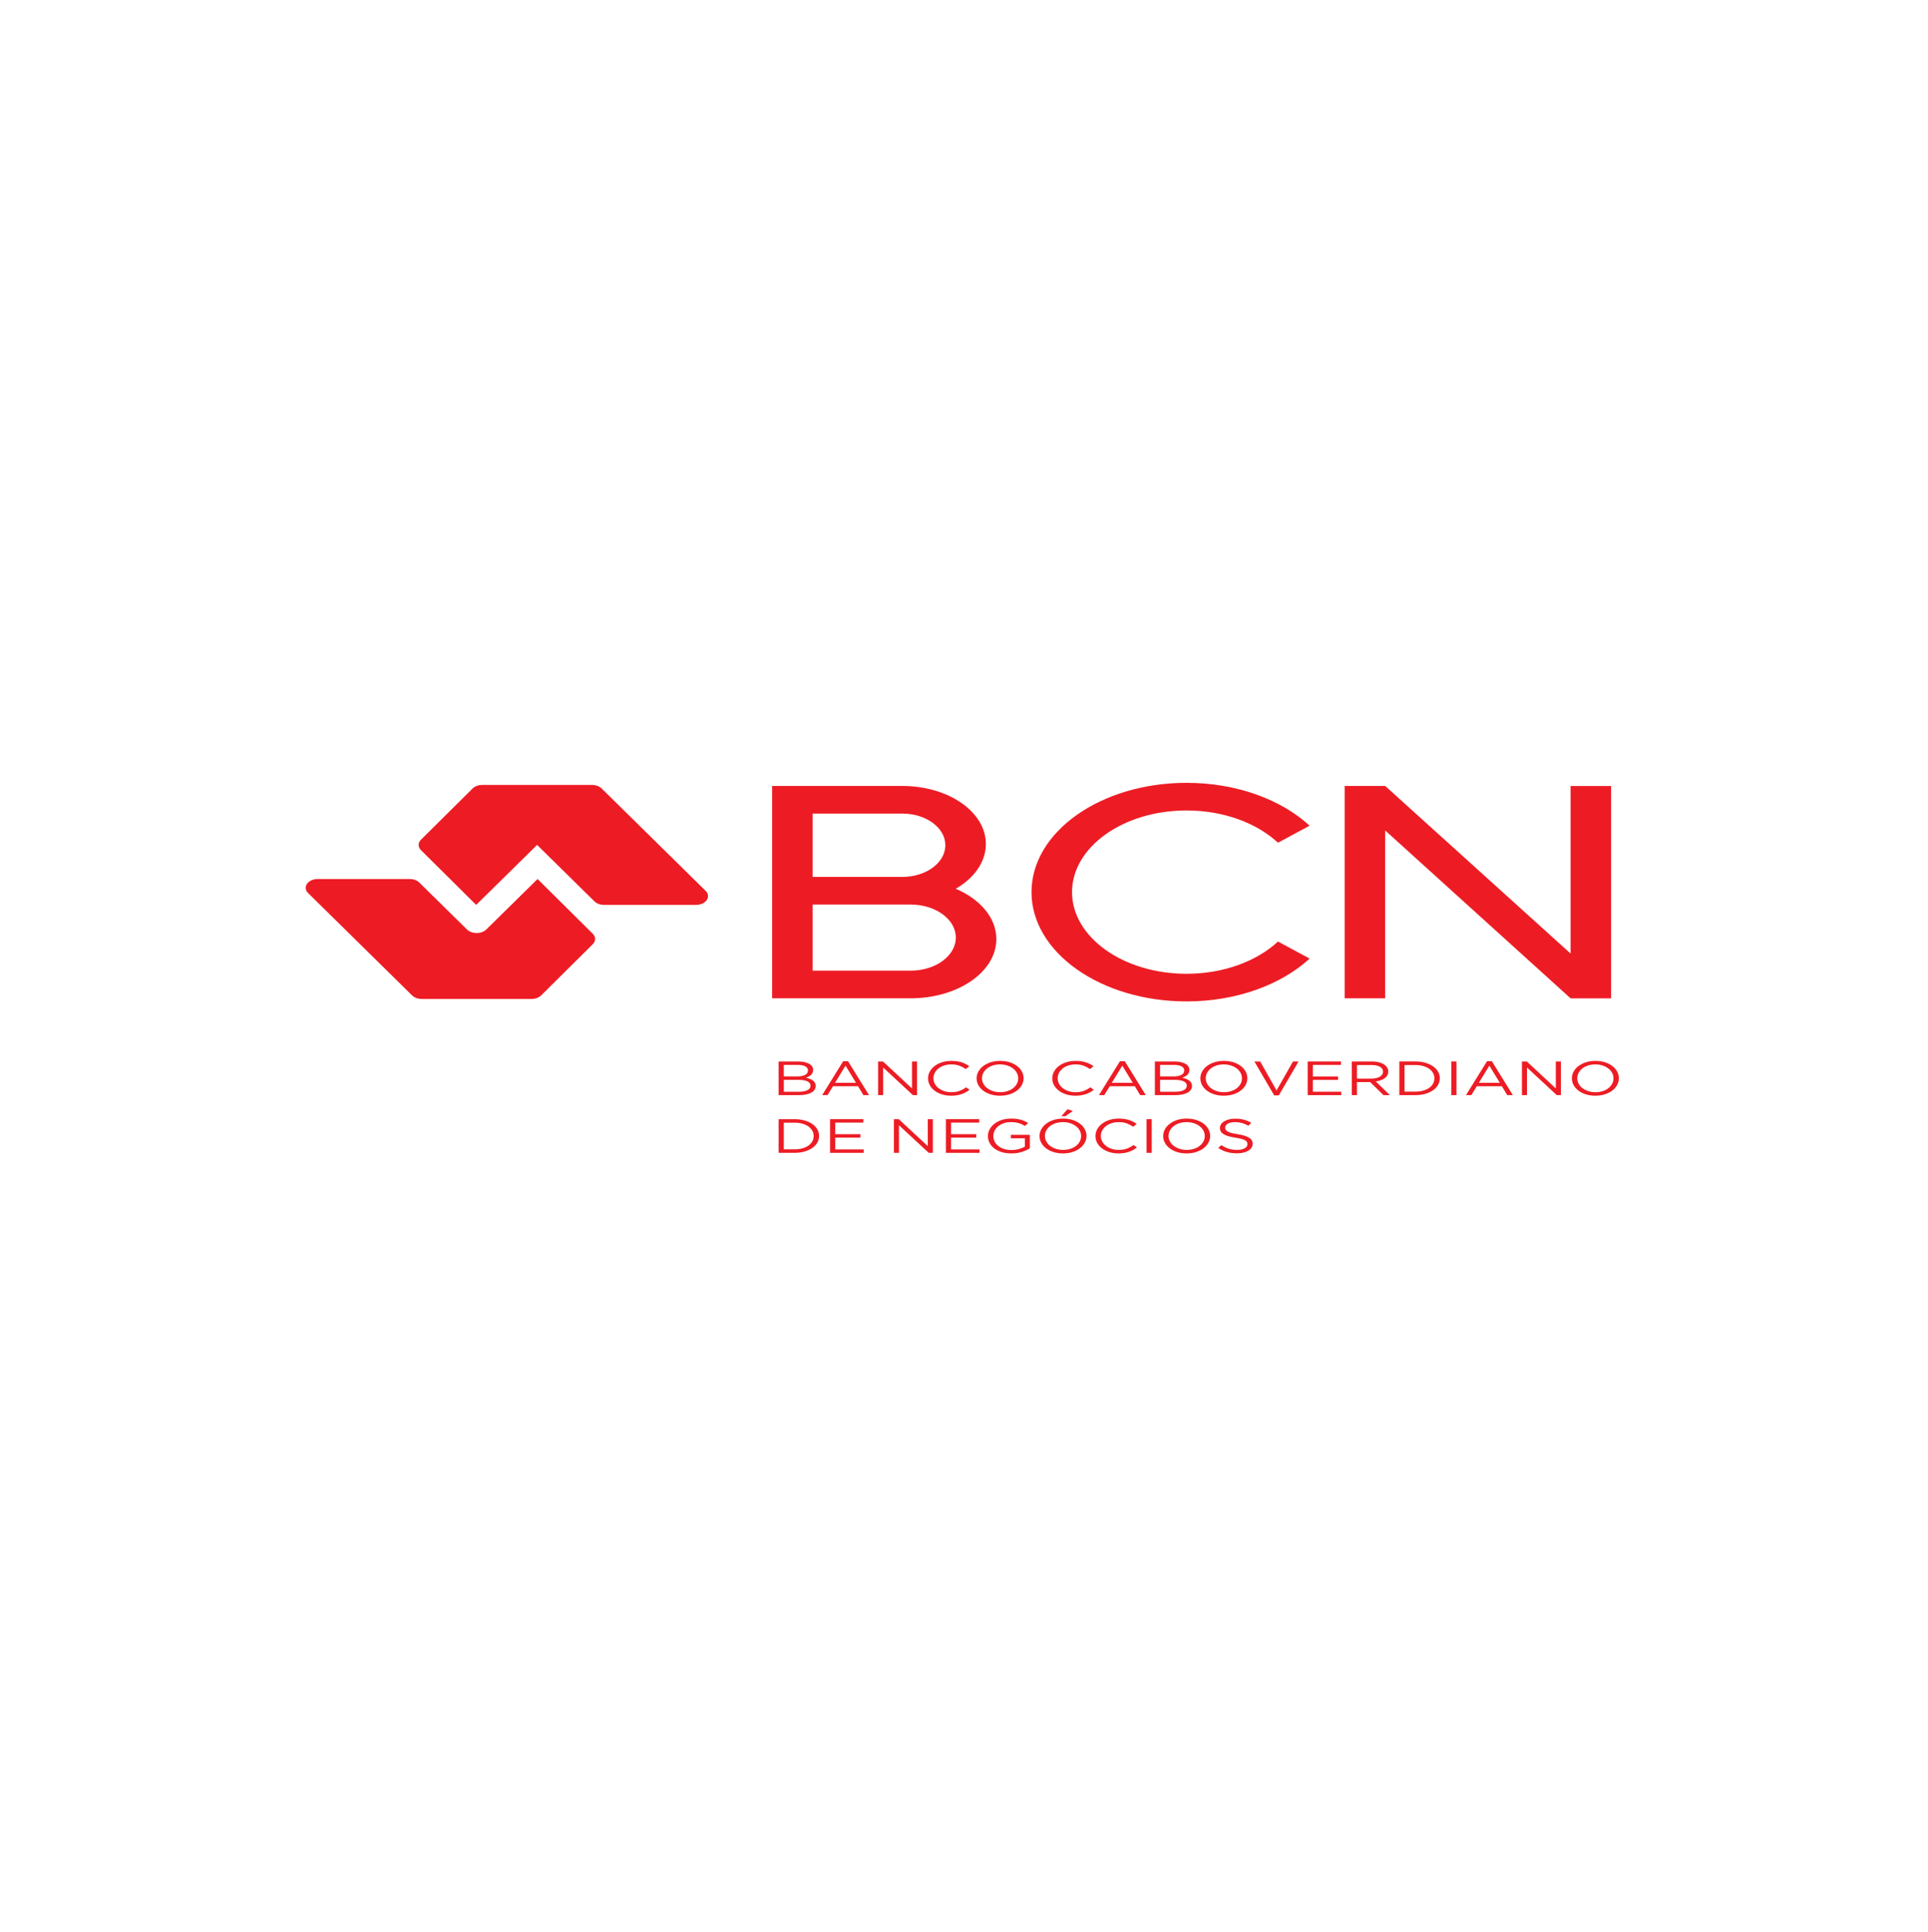 <svg width="555" height="556" viewBox="0 0 555 556" fill="none" xmlns="http://www.w3.org/2000/svg">
<path d="M275.147 269.873C275.147 264.624 269.327 260.368 262.139 260.368H233.925V279.398H262.139C269.306 279.398 275.147 275.126 275.147 269.873ZM233.925 234.185V252.415H259.73C266.582 252.415 272.129 248.338 272.129 243.289C272.129 238.262 266.582 234.185 259.73 234.185H233.925ZM286.811 270.295C286.811 279.739 275.784 287.351 262.139 287.351H222.261V226.23H259.73C273.039 226.23 283.793 233.707 283.793 242.935C283.793 248.126 280.423 252.756 275.121 255.824C282.142 258.822 286.811 264.181 286.811 270.295Z" fill="#ED1C24"/>
<path d="M296.934 256.79C296.934 239.416 316.915 225.332 341.562 225.332C356.001 225.332 368.837 230.167 376.992 237.665L367.884 242.569C361.813 236.938 352.286 233.287 341.562 233.287C323.357 233.287 308.599 243.81 308.599 256.79C308.599 269.772 323.357 280.295 341.562 280.295C352.286 280.295 361.813 276.644 367.884 271.014L376.992 275.918C368.837 283.416 356.001 288.25 341.562 288.25C316.915 288.25 296.934 274.166 296.934 256.79Z" fill="#ED1C24"/>
<path d="M463.779 226.249V287.364H452.115L398.74 239.038V287.351H387.076V226.23H398.74L452.115 274.476V226.249H463.779Z" fill="#ED1C24"/>
<path d="M203.13 256.428L173.191 226.961C172.537 226.318 171.505 225.939 170.409 225.939H138.822C137.721 225.939 136.686 226.321 136.033 226.969L121.18 241.702C120.281 242.594 120.281 243.811 121.18 244.704L137.071 260.467L154.611 243.203L171.113 259.445C171.766 260.088 172.798 260.467 173.895 260.467H200.349C203.195 260.467 204.827 258.098 203.13 256.428Z" fill="#ED1C24"/>
<path d="M154.749 253.016L139.99 267.543C138.605 268.906 135.812 268.906 134.427 267.543L120.706 254.038C120.052 253.395 119.021 253.016 117.924 253.016H91.471C88.624 253.016 86.992 255.385 88.689 257.055L118.628 286.523C119.282 287.165 120.313 287.544 121.41 287.544H152.998C154.1 287.544 155.135 287.162 155.787 286.514L170.639 271.781C171.539 270.889 171.539 269.672 170.639 268.779L154.749 253.016Z" fill="#ED1C24"/>
<path d="M230.07 314.244C231.078 314.244 231.872 314.092 232.451 313.787C233.031 313.483 233.321 313.058 233.321 312.513V312.486C233.321 311.96 233.024 311.551 232.432 311.261C231.84 310.971 230.965 310.826 229.806 310.826H225.63V314.244H230.07ZM229.54 309.843C230.447 309.843 231.18 309.697 231.741 309.409C232.302 309.119 232.582 308.69 232.582 308.12V308.093C232.582 307.615 232.33 307.233 231.826 306.949C231.323 306.663 230.598 306.521 229.654 306.521H225.63V309.843H229.54ZM224.133 305.539H229.768C230.524 305.539 231.195 305.615 231.781 305.767C232.367 305.918 232.849 306.128 233.227 306.395C233.795 306.827 234.078 307.344 234.078 307.942V307.97C234.078 308.283 234.018 308.562 233.899 308.806C233.78 309.049 233.618 309.262 233.417 309.441C233.216 309.621 232.992 309.772 232.746 309.897C232.501 310.021 232.245 310.125 231.981 310.208C232.372 310.29 232.74 310.4 233.087 310.533C233.433 310.668 233.733 310.826 233.985 311.012C234.238 311.197 234.439 311.416 234.591 311.671C234.742 311.925 234.818 312.218 234.818 312.55V312.578C234.818 312.994 234.703 313.366 234.477 313.695C234.25 314.023 233.925 314.3 233.503 314.527C233.08 314.753 232.573 314.926 231.981 315.046C231.388 315.166 230.732 315.226 230.014 315.226H224.133V305.539Z" fill="#ED1C24"/>
<path d="M246.41 311.684L243.398 306.743L240.367 311.684H246.41ZM242.716 305.47H244.117L250.161 315.227H248.551L246.997 312.666H239.78L238.208 315.227H236.673L242.716 305.47Z" fill="#ED1C24"/>
<path d="M252.774 305.539H254.176L262.53 313.303V305.539H263.989V315.226H262.796L254.233 307.283V315.226H252.774V305.539Z" fill="#ED1C24"/>
<path d="M273.801 315.393C272.841 315.393 271.957 315.263 271.149 315.005C270.341 314.747 269.64 314.394 269.047 313.946C268.453 313.498 267.988 312.971 267.654 312.362C267.319 311.753 267.152 311.102 267.152 310.41V310.382C267.152 309.699 267.319 309.054 267.654 308.445C267.988 307.836 268.453 307.303 269.047 306.846C269.64 306.389 270.347 306.029 271.168 305.767C271.988 305.504 272.885 305.372 273.858 305.372C274.464 305.372 275.01 305.409 275.496 305.483C275.982 305.557 276.434 305.66 276.851 305.795C277.267 305.928 277.653 306.09 278.006 306.279C278.36 306.468 278.701 306.678 279.029 306.909L278.006 307.712C277.438 307.324 276.829 307.006 276.178 306.756C275.528 306.507 274.748 306.382 273.839 306.382C273.106 306.382 272.428 306.485 271.802 306.687C271.177 306.89 270.634 307.172 270.173 307.531C269.712 307.891 269.352 308.313 269.094 308.798C268.835 309.282 268.705 309.801 268.705 310.355V310.382C268.705 310.945 268.835 311.469 269.094 311.953C269.352 312.438 269.712 312.86 270.173 313.219C270.634 313.579 271.177 313.863 271.802 314.07C272.428 314.278 273.106 314.382 273.839 314.382C274.748 314.382 275.531 314.26 276.188 314.015C276.844 313.771 277.489 313.427 278.12 312.984L279.105 313.69C278.764 313.949 278.407 314.181 278.035 314.389C277.662 314.596 277.261 314.774 276.832 314.921C276.402 315.069 275.942 315.185 275.449 315.268C274.956 315.351 274.407 315.393 273.801 315.393Z" fill="#ED1C24"/>
<path d="M287.913 314.382C288.671 314.382 289.369 314.278 290.006 314.071C290.644 313.863 291.191 313.579 291.646 313.219C292.101 312.859 292.457 312.44 292.716 311.96C292.974 311.48 293.103 310.964 293.103 310.41V310.382C293.103 309.829 292.974 309.31 292.716 308.825C292.457 308.341 292.093 307.919 291.627 307.558C291.159 307.199 290.607 306.913 289.969 306.701C289.331 306.489 288.634 306.383 287.876 306.383C287.118 306.383 286.42 306.487 285.782 306.694C285.144 306.902 284.599 307.186 284.145 307.545C283.69 307.905 283.333 308.325 283.074 308.805C282.815 309.284 282.685 309.801 282.685 310.354V310.382C282.685 310.936 282.815 311.455 283.074 311.939C283.333 312.424 283.695 312.846 284.164 313.206C284.63 313.565 285.183 313.852 285.821 314.064C286.457 314.276 287.156 314.382 287.913 314.382ZM287.876 315.392C286.865 315.392 285.947 315.258 285.119 314.991C284.292 314.724 283.582 314.361 282.988 313.904C282.395 313.447 281.938 312.917 281.615 312.313C281.293 311.708 281.132 311.075 281.132 310.41V310.382C281.132 309.718 281.296 309.081 281.624 308.472C281.952 307.864 282.414 307.331 283.007 306.873C283.601 306.417 284.315 306.053 285.147 305.78C285.981 305.509 286.903 305.372 287.913 305.372C288.923 305.372 289.843 305.506 290.67 305.774C291.497 306.041 292.208 306.403 292.8 306.86C293.395 307.316 293.852 307.848 294.174 308.452C294.496 309.056 294.657 309.69 294.657 310.354C294.67 310.364 294.67 310.373 294.657 310.382C294.657 311.047 294.493 311.684 294.164 312.292C293.836 312.901 293.376 313.434 292.782 313.891C292.188 314.348 291.475 314.712 290.641 314.984C289.807 315.256 288.886 315.392 287.876 315.392Z" fill="#ED1C24"/>
<path d="M309.564 315.393C308.605 315.393 307.721 315.263 306.913 315.005C306.104 314.747 305.403 314.394 304.811 313.946C304.217 313.498 303.752 312.971 303.417 312.362C303.083 311.753 302.915 311.102 302.915 310.41V310.382C302.915 309.699 303.083 309.054 303.417 308.445C303.752 307.836 304.217 307.303 304.811 306.846C305.403 306.389 306.11 306.029 306.932 305.767C307.752 305.504 308.649 305.372 309.622 305.372C310.228 305.372 310.773 305.409 311.26 305.483C311.746 305.557 312.197 305.66 312.615 305.795C313.031 305.928 313.416 306.09 313.769 306.279C314.123 306.468 314.465 306.678 314.793 306.909L313.769 307.712C313.202 307.324 312.593 307.006 311.942 306.756C311.292 306.507 310.512 306.382 309.603 306.382C308.87 306.382 308.191 306.485 307.566 306.687C306.941 306.89 306.398 307.172 305.937 307.531C305.476 307.891 305.115 308.313 304.858 308.798C304.599 309.282 304.469 309.801 304.469 310.355V310.382C304.469 310.945 304.599 311.469 304.858 311.953C305.115 312.438 305.476 312.86 305.937 313.219C306.398 313.579 306.941 313.863 307.566 314.07C308.191 314.278 308.87 314.382 309.603 314.382C310.512 314.382 311.295 314.26 311.952 314.015C312.608 313.771 313.253 313.427 313.884 312.984L314.869 313.69C314.527 313.949 314.17 314.181 313.798 314.389C313.426 314.596 313.025 314.774 312.595 314.921C312.166 315.069 311.706 315.185 311.212 315.268C310.72 315.351 310.17 315.393 309.564 315.393Z" fill="#ED1C24"/>
<path d="M326.083 311.684L323.072 306.743L320.04 311.684H326.083ZM322.39 305.47H323.79L329.833 315.227H328.224L326.671 312.666H319.453L317.882 315.227H316.346L322.39 305.47Z" fill="#ED1C24"/>
<path d="M338.385 314.244C339.392 314.244 340.187 314.092 340.765 313.787C341.345 313.483 341.635 313.058 341.635 312.513V312.486C341.635 311.96 341.338 311.551 340.747 311.261C340.155 310.971 339.28 310.826 338.12 310.826H333.944V314.244H338.385ZM337.855 309.843C338.761 309.843 339.494 309.697 340.055 309.409C340.616 309.119 340.896 308.69 340.896 308.12V308.093C340.896 307.615 340.645 307.233 340.141 306.949C339.637 306.663 338.912 306.521 337.968 306.521H333.944V309.843H337.855ZM332.447 305.539H338.082C338.838 305.539 339.51 305.615 340.096 305.767C340.681 305.918 341.163 306.128 341.541 306.395C342.109 306.827 342.392 307.344 342.392 307.942V307.97C342.392 308.283 342.332 308.562 342.213 308.806C342.094 309.049 341.932 309.262 341.731 309.441C341.53 309.621 341.307 309.772 341.06 309.897C340.815 310.021 340.559 310.125 340.296 310.208C340.686 310.29 341.055 310.4 341.401 310.533C341.747 310.668 342.048 310.826 342.3 311.012C342.552 311.197 342.754 311.416 342.905 311.671C343.056 311.925 343.132 312.218 343.132 312.55V312.578C343.132 312.994 343.017 313.366 342.791 313.695C342.564 314.023 342.239 314.3 341.818 314.527C341.395 314.753 340.887 314.926 340.296 315.046C339.702 315.166 339.047 315.226 338.328 315.226H332.447V305.539Z" fill="#ED1C24"/>
<path d="M352.319 314.382C353.076 314.382 353.774 314.278 354.411 314.071C355.049 313.863 355.596 313.579 356.051 313.219C356.506 312.859 356.862 312.44 357.121 311.96C357.379 311.48 357.508 310.964 357.508 310.41V310.382C357.508 309.829 357.379 309.31 357.121 308.825C356.862 308.341 356.498 307.919 356.032 307.558C355.564 307.199 355.012 306.913 354.374 306.701C353.736 306.489 353.039 306.383 352.281 306.383C351.522 306.383 350.825 306.487 350.187 306.694C349.549 306.902 349.004 307.186 348.55 307.545C348.095 307.905 347.738 308.325 347.479 308.805C347.219 309.284 347.09 309.801 347.09 310.354V310.382C347.09 310.936 347.219 311.455 347.479 311.939C347.738 312.424 348.1 312.846 348.568 313.206C349.036 313.565 349.588 313.852 350.226 314.064C350.862 314.276 351.561 314.382 352.319 314.382ZM352.281 315.392C351.27 315.392 350.352 315.258 349.524 314.991C348.697 314.724 347.987 314.361 347.393 313.904C346.8 313.447 346.343 312.917 346.02 312.313C345.698 311.708 345.537 311.075 345.537 310.41V310.382C345.537 309.718 345.701 309.081 346.029 308.472C346.357 307.864 346.819 307.331 347.413 306.873C348.006 306.417 348.719 306.053 349.552 305.78C350.386 305.509 351.308 305.372 352.319 305.372C353.328 305.372 354.248 305.506 355.075 305.774C355.902 306.041 356.613 306.403 357.205 306.86C357.8 307.316 358.257 307.848 358.579 308.452C358.901 309.056 359.062 309.69 359.062 310.354C359.075 310.364 359.075 310.373 359.062 310.382C359.062 311.047 358.898 311.684 358.569 312.292C358.241 312.901 357.781 313.434 357.187 313.891C356.593 314.348 355.88 314.712 355.046 314.984C354.212 315.256 353.291 315.392 352.281 315.392Z" fill="#ED1C24"/>
<path d="M361.089 305.539H362.756L367.472 313.883L372.208 305.539H373.819L368.117 315.295H366.79L361.089 305.539Z" fill="#ED1C24"/>
<path d="M376.432 305.539H386.018V306.521H377.929V309.856H385.166V310.839H377.929V314.244H386.112V315.226H376.432V305.539Z" fill="#ED1C24"/>
<path d="M394.704 310.48C395.198 310.48 395.654 310.433 396.071 310.34C396.49 310.248 396.85 310.118 397.153 309.947C397.457 309.776 397.695 309.568 397.866 309.323C398.037 309.08 398.122 308.801 398.122 308.487V308.459C398.122 307.859 397.825 307.391 397.229 307.054C396.636 306.717 395.8 306.549 394.723 306.549H390.621V310.48H394.704ZM389.124 305.539H394.826C395.647 305.539 396.376 305.624 397.015 305.795C397.652 305.966 398.18 306.203 398.595 306.507C398.925 306.747 399.178 307.028 399.354 307.352C399.531 307.674 399.619 308.03 399.619 308.417V308.445C399.619 308.851 399.531 309.213 399.354 309.531C399.178 309.85 398.927 310.127 398.605 310.361C398.284 310.597 397.902 310.791 397.459 310.943C397.018 311.096 396.538 311.204 396.02 311.268L400.092 315.227H398.255L394.41 311.462H394.372H390.621V315.227H389.124V305.539Z" fill="#ED1C24"/>
<path d="M407.423 314.216C408.256 314.216 409.014 314.119 409.696 313.925C410.378 313.731 410.957 313.464 411.43 313.122C411.903 312.781 412.27 312.377 412.529 311.911C412.786 311.446 412.916 310.946 412.916 310.409V310.382C412.916 309.848 412.786 309.347 412.529 308.881C412.27 308.415 411.903 308.008 411.43 307.663C410.957 307.316 410.378 307.045 409.696 306.846C409.014 306.648 408.256 306.549 407.423 306.549H404.317V314.216H407.423ZM402.821 305.538H407.423C408.458 305.538 409.409 305.661 410.275 305.905C411.139 306.149 411.884 306.489 412.509 306.923C413.135 307.355 413.618 307.866 413.958 308.452C414.3 309.038 414.469 309.671 414.469 310.354V310.382C414.469 311.065 414.3 311.702 413.958 312.292C413.618 312.883 413.135 313.394 412.509 313.828C411.884 314.262 411.139 314.603 410.275 314.853C409.409 315.101 408.458 315.225 407.423 315.225H402.821V305.538Z" fill="#ED1C24"/>
<path d="M417.766 305.539H419.263V315.226H417.766V305.539Z" fill="#ED1C24"/>
<path d="M431.745 311.684L428.734 306.743L425.702 311.684H431.745ZM428.052 305.47H429.453L435.496 315.227H433.887L432.333 312.666H425.116L423.544 315.227H422.008L428.052 305.47Z" fill="#ED1C24"/>
<path d="M438.11 305.539H439.512L447.865 313.303V305.539H449.325V315.226H448.132L439.568 307.283V315.226H438.11V305.539Z" fill="#ED1C24"/>
<path d="M459.27 314.382C460.027 314.382 460.725 314.278 461.362 314.071C462 313.863 462.547 313.579 463.001 313.219C463.456 312.859 463.813 312.44 464.072 311.96C464.329 311.48 464.459 310.964 464.459 310.41V310.382C464.459 309.829 464.329 309.31 464.072 308.825C463.813 308.341 463.449 307.919 462.983 307.558C462.515 307.199 461.963 306.913 461.325 306.701C460.687 306.489 459.989 306.383 459.231 306.383C458.473 306.383 457.776 306.487 457.138 306.694C456.5 306.902 455.955 307.186 455.5 307.545C455.046 307.905 454.689 308.325 454.43 308.805C454.17 309.284 454.041 309.801 454.041 310.354V310.382C454.041 310.936 454.17 311.455 454.43 311.939C454.689 312.424 455.051 312.846 455.519 313.206C455.986 313.565 456.539 313.852 457.177 314.064C457.813 314.276 458.512 314.382 459.27 314.382ZM459.231 315.392C458.221 315.392 457.302 315.258 456.475 314.991C455.648 314.724 454.938 314.361 454.344 313.904C453.751 313.447 453.293 312.917 452.97 312.313C452.648 311.708 452.488 311.075 452.488 310.41V310.382C452.488 309.718 452.651 309.081 452.98 308.472C453.308 307.864 453.77 307.331 454.364 306.873C454.956 306.417 455.67 306.053 456.503 305.78C457.337 305.509 458.259 305.372 459.27 305.372C460.279 305.372 461.198 305.506 462.025 305.774C462.853 306.041 463.563 306.403 464.156 306.86C464.751 307.316 465.208 307.848 465.529 308.452C465.851 309.056 466.012 309.69 466.012 310.354C466.026 310.364 466.026 310.373 466.012 310.382C466.012 311.047 465.849 311.684 465.52 312.292C465.192 312.901 464.732 313.434 464.137 313.891C463.543 314.348 462.831 314.712 461.997 314.984C461.163 315.256 460.242 315.392 459.231 315.392Z" fill="#ED1C24"/>
<path d="M228.736 330.823C229.57 330.823 230.328 330.727 231.01 330.533C231.691 330.339 232.27 330.072 232.743 329.73C233.217 329.388 233.583 328.984 233.842 328.519C234.1 328.054 234.23 327.553 234.23 327.017V326.99C234.23 326.455 234.1 325.954 233.842 325.488C233.583 325.022 233.217 324.616 232.743 324.27C232.27 323.924 231.691 323.652 231.01 323.454C230.328 323.256 229.57 323.156 228.736 323.156H225.63V330.823H228.736ZM224.134 322.146H228.736C229.771 322.146 230.722 322.268 231.588 322.513C232.452 322.757 233.198 323.096 233.823 323.53C234.448 323.963 234.931 324.473 235.272 325.059C235.613 325.646 235.783 326.279 235.783 326.961V326.99C235.783 327.673 235.613 328.309 235.272 328.9C234.931 329.49 234.448 330.002 233.823 330.436C233.198 330.87 232.452 331.211 231.588 331.46C230.722 331.709 229.771 331.833 228.736 331.833H224.134V322.146Z" fill="#ED1C24"/>
<path d="M238.946 322.146H248.532V323.128H240.443V326.464H247.68V327.447H240.443V330.851H248.626V331.834H238.946V322.146Z" fill="#ED1C24"/>
<path d="M257.321 322.146H258.723L267.076 329.91V322.146H268.536V331.834H267.342L258.78 323.89V331.834H257.321V322.146Z" fill="#ED1C24"/>
<path d="M272.286 322.146H281.871V323.128H273.783V326.464H281.019V327.447H273.783V330.851H281.966V331.834H272.286V322.146Z" fill="#ED1C24"/>
<path d="M291.133 332C290.085 332 289.147 331.871 288.321 331.612C287.494 331.354 286.786 330.999 286.199 330.546C285.612 330.095 285.163 329.566 284.855 328.962C284.545 328.358 284.39 327.71 284.39 327.018V326.99C284.39 326.325 284.552 325.692 284.874 325.087C285.195 324.483 285.646 323.95 286.227 323.489C286.809 323.027 287.506 322.66 288.321 322.388C289.136 322.116 290.041 321.98 291.04 321.98C291.595 321.98 292.103 322.007 292.564 322.063C293.024 322.119 293.454 322.201 293.853 322.312C294.25 322.423 294.622 322.559 294.97 322.72C295.316 322.881 295.655 323.064 295.984 323.267L295.018 324.098C294.765 323.931 294.499 323.781 294.221 323.648C293.943 323.514 293.643 323.398 293.322 323.302C292.999 323.205 292.645 323.128 292.261 323.073C291.876 323.018 291.45 322.99 290.982 322.99C290.25 322.99 289.574 323.096 288.956 323.309C288.336 323.521 287.806 323.806 287.365 324.166C286.922 324.526 286.575 324.949 286.323 325.433C286.07 325.917 285.944 326.427 285.944 326.962V326.99C285.944 327.571 286.067 328.106 286.313 328.595C286.558 329.084 286.91 329.509 287.365 329.868C287.819 330.229 288.368 330.509 289.013 330.713C289.656 330.916 290.383 331.017 291.191 331.017C291.949 331.017 292.662 330.922 293.33 330.733C294.001 330.545 294.563 330.316 295.018 330.048V327.64H290.982V326.657H296.457V330.519C295.837 330.925 295.076 331.273 294.174 331.564C293.271 331.855 292.258 332 291.133 332Z" fill="#ED1C24"/>
<path d="M307.311 319.281L308.826 319.792L306.686 321.288H305.511L307.311 319.281ZM306.023 330.989C306.781 330.989 307.477 330.885 308.116 330.678C308.753 330.47 309.3 330.186 309.755 329.827C310.21 329.467 310.567 329.047 310.825 328.567C311.083 328.088 311.213 327.57 311.213 327.017V326.99C311.213 326.436 311.083 325.917 310.825 325.433C310.567 324.948 310.203 324.526 309.735 324.166C309.269 323.806 308.716 323.521 308.079 323.309C307.441 323.096 306.742 322.99 305.984 322.99C305.227 322.99 304.529 323.094 303.892 323.301C303.254 323.509 302.708 323.792 302.253 324.152C301.798 324.512 301.442 324.932 301.184 325.412C300.924 325.892 300.794 326.408 300.794 326.961V326.99C300.794 327.543 300.924 328.062 301.184 328.546C301.442 329.031 301.804 329.453 302.273 329.812C302.739 330.173 303.293 330.459 303.929 330.671C304.567 330.883 305.266 330.989 306.023 330.989ZM305.984 331.999C304.974 331.999 304.055 331.866 303.229 331.598C302.402 331.33 301.692 330.968 301.097 330.512C300.503 330.054 300.047 329.524 299.724 328.92C299.403 328.316 299.241 327.681 299.241 327.017V326.99C299.241 326.326 299.406 325.689 299.734 325.08C300.062 324.471 300.523 323.938 301.116 323.481C301.711 323.024 302.424 322.66 303.257 322.388C304.09 322.116 305.013 321.979 306.023 321.979C307.033 321.979 307.952 322.114 308.779 322.381C309.605 322.648 310.316 323.011 310.91 323.467C311.504 323.923 311.962 324.455 312.284 325.059C312.605 325.663 312.767 326.298 312.767 326.961C312.778 326.971 312.778 326.98 312.767 326.99C312.767 327.654 312.602 328.291 312.273 328.899C311.945 329.508 311.484 330.041 310.891 330.498C310.297 330.955 309.583 331.319 308.75 331.591C307.917 331.864 306.994 331.999 305.984 331.999Z" fill="#ED1C24"/>
<path d="M321.991 332C321.032 332 320.148 331.871 319.34 331.612C318.531 331.354 317.83 331.001 317.238 330.553C316.643 330.106 316.179 329.578 315.844 328.969C315.51 328.36 315.342 327.71 315.342 327.018V326.99C315.342 326.306 315.51 325.661 315.844 325.052C316.179 324.443 316.643 323.911 317.238 323.453C317.83 322.997 318.537 322.637 319.359 322.375C320.179 322.111 321.076 321.98 322.049 321.98C322.655 321.98 323.2 322.017 323.687 322.09C324.173 322.165 324.624 322.268 325.042 322.402C325.458 322.536 325.843 322.697 326.196 322.886C326.55 323.076 326.892 323.285 327.22 323.516L326.196 324.319C325.629 323.931 325.02 323.613 324.369 323.364C323.719 323.115 322.939 322.99 322.03 322.99C321.297 322.99 320.618 323.092 319.993 323.295C319.368 323.498 318.824 323.779 318.364 324.138C317.903 324.499 317.542 324.921 317.285 325.405C317.026 325.889 316.896 326.409 316.896 326.962V326.99C316.896 327.553 317.026 328.077 317.285 328.561C317.542 329.045 317.903 329.467 318.364 329.826C318.824 330.187 319.368 330.471 319.993 330.678C320.618 330.886 321.297 330.99 322.03 330.99C322.939 330.99 323.722 330.867 324.379 330.622C325.035 330.379 325.68 330.035 326.311 329.592L327.296 330.297C326.954 330.556 326.597 330.788 326.225 330.996C325.853 331.204 325.452 331.381 325.022 331.529C324.593 331.676 324.133 331.792 323.639 331.876C323.147 331.958 322.597 332 321.991 332Z" fill="#ED1C24"/>
<path d="M330.042 322.146H331.539V331.833H330.042V322.146Z" fill="#ED1C24"/>
<path d="M341.616 330.989C342.373 330.989 343.072 330.886 343.709 330.678C344.347 330.471 344.894 330.186 345.348 329.827C345.803 329.467 346.16 329.048 346.419 328.568C346.676 328.088 346.806 327.571 346.806 327.017V326.99C346.806 326.437 346.676 325.917 346.419 325.433C346.16 324.949 345.796 324.526 345.33 324.166C344.861 323.807 344.309 323.521 343.671 323.309C343.033 323.096 342.336 322.991 341.578 322.991C340.82 322.991 340.123 323.094 339.484 323.302C338.847 323.509 338.302 323.793 337.847 324.153C337.393 324.513 337.035 324.933 336.776 325.412C336.517 325.892 336.387 326.409 336.387 326.962V326.99C336.387 327.543 336.517 328.063 336.776 328.547C337.035 329.031 337.397 329.454 337.866 329.813C338.333 330.173 338.886 330.459 339.523 330.671C340.16 330.884 340.858 330.989 341.616 330.989ZM341.578 331.999C340.567 331.999 339.649 331.866 338.822 331.598C337.995 331.331 337.285 330.969 336.69 330.512C336.098 330.055 335.64 329.525 335.317 328.921C334.995 328.316 334.834 327.682 334.834 327.017V326.99C334.834 326.326 334.998 325.689 335.327 325.08C335.655 324.471 336.117 323.938 336.71 323.481C337.303 323.025 338.017 322.661 338.85 322.388C339.683 322.116 340.606 321.979 341.616 321.979C342.626 321.979 343.545 322.114 344.372 322.382C345.2 322.648 345.91 323.011 346.503 323.467C347.097 323.924 347.555 324.455 347.876 325.059C348.198 325.664 348.359 326.298 348.359 326.962C348.372 326.972 348.372 326.98 348.359 326.99C348.359 327.654 348.195 328.291 347.866 328.9C347.538 329.509 347.078 330.042 346.484 330.499C345.89 330.955 345.178 331.319 344.343 331.591C343.51 331.864 342.589 331.999 341.578 331.999Z" fill="#ED1C24"/>
<path d="M356.088 331.972C355.028 331.972 354.058 331.845 353.181 331.592C352.302 331.338 351.466 330.948 350.671 330.422L351.599 329.619C352.294 330.081 352.994 330.425 353.701 330.65C354.408 330.877 355.223 330.989 356.146 330.989C357.041 330.989 357.758 330.835 358.295 330.526C358.832 330.217 359.1 329.823 359.1 329.343V329.314C359.1 329.093 359.049 328.893 358.948 328.713C358.847 328.533 358.669 328.369 358.416 328.221C358.163 328.074 357.812 327.94 357.363 327.82C356.913 327.701 356.34 327.585 355.644 327.475C354.884 327.354 354.224 327.216 353.661 327.059C353.096 326.902 352.631 326.713 352.264 326.492C351.897 326.27 351.624 326.012 351.448 325.717C351.27 325.422 351.182 325.075 351.182 324.679V324.65C351.182 324.273 351.289 323.922 351.504 323.599C351.718 323.276 352.021 322.997 352.414 322.762C352.805 322.527 353.265 322.342 353.796 322.208C354.326 322.074 354.908 322.008 355.54 322.008C356.511 322.008 357.361 322.107 358.087 322.305C358.813 322.504 359.518 322.801 360.199 323.198L359.327 324.042C358.709 323.673 358.087 323.406 357.462 323.239C356.836 323.073 356.183 322.991 355.501 322.991C354.63 322.991 353.942 323.14 353.437 323.44C352.931 323.74 352.678 324.111 352.678 324.554V324.582C352.678 324.813 352.729 325.017 352.83 325.198C352.931 325.378 353.114 325.543 353.38 325.696C353.644 325.848 354.011 325.987 354.478 326.111C354.945 326.236 355.544 326.353 356.278 326.463C357.755 326.703 358.844 327.036 359.546 327.461C360.246 327.885 360.596 328.466 360.596 329.204V329.232C360.596 329.647 360.484 330.023 360.259 330.36C360.035 330.697 359.726 330.985 359.331 331.224C358.938 331.464 358.462 331.649 357.906 331.778C357.35 331.907 356.744 331.972 356.088 331.972Z" fill="#ED1C24"/>
</svg>
